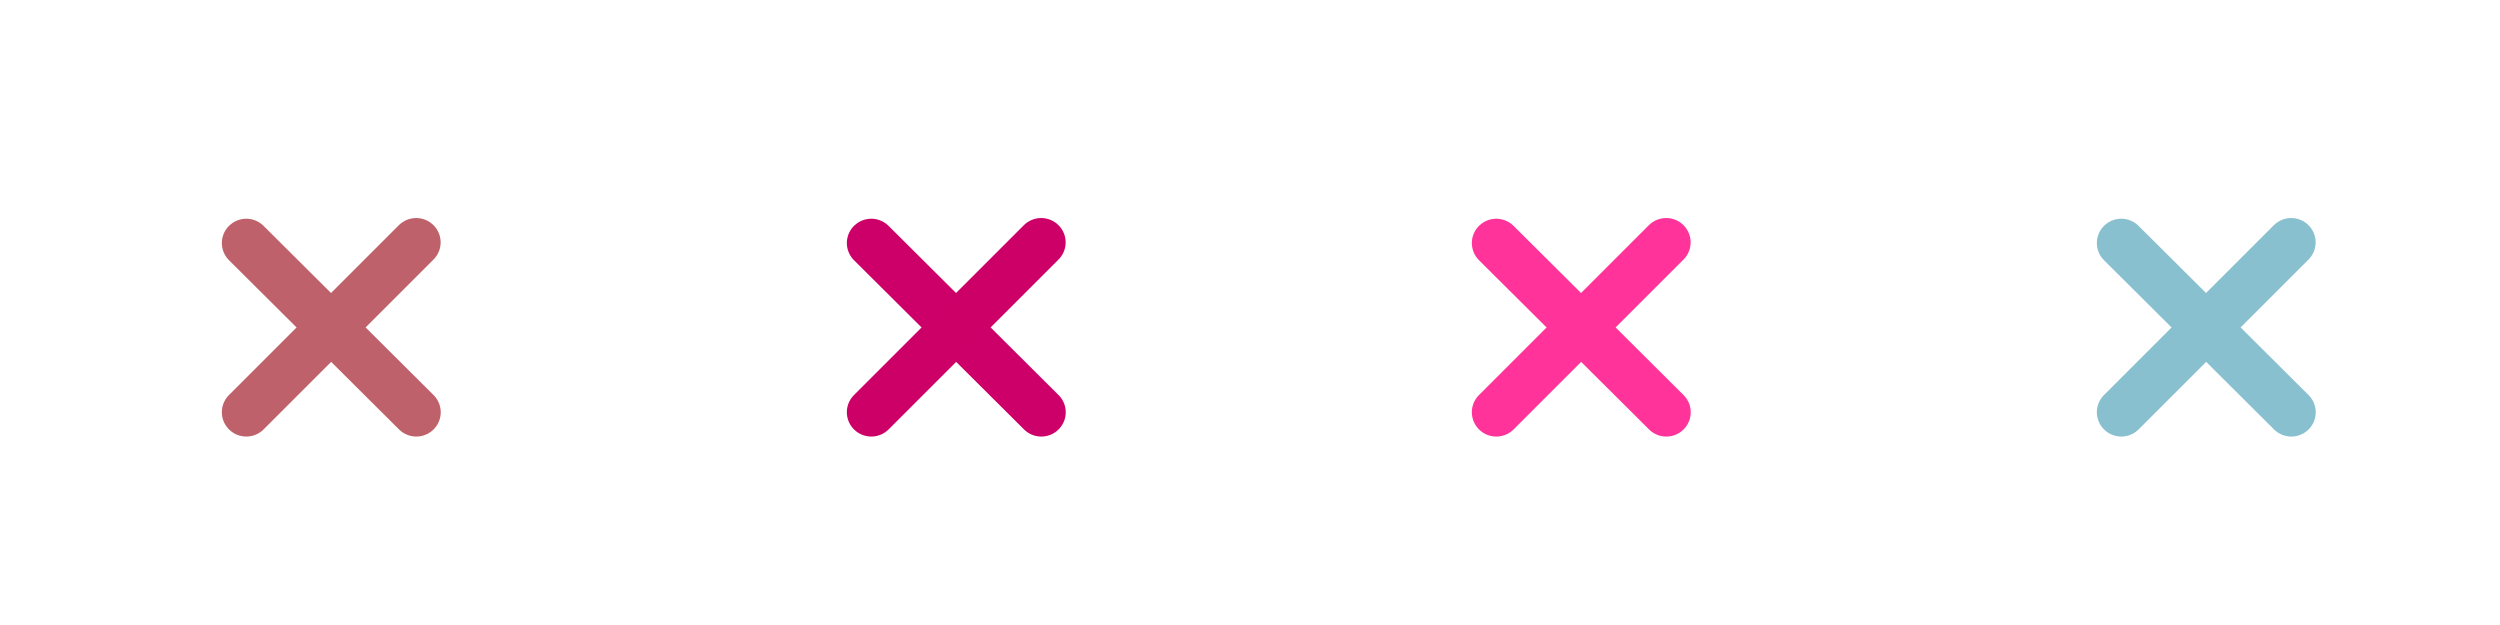 <?xml version="1.0" encoding="UTF-8" standalone="no"?>
<svg
   xmlns:dc="http://purl.org/dc/elements/1.1/"
   xmlns:cc="http://creativecommons.org/ns#"
   xmlns:rdf="http://www.w3.org/1999/02/22-rdf-syntax-ns#"
   xmlns:svg="http://www.w3.org/2000/svg"
   xmlns="http://www.w3.org/2000/svg"
   xmlns:sodipodi="http://sodipodi.sourceforge.net/DTD/sodipodi-0.dtd"
   xmlns:inkscape="http://www.inkscape.org/namespaces/inkscape"
   sodipodi:docname="close.svg"
   inkscape:version="1.0 (4035a4fb49, 2020-05-01)"
   id="svg2"
   height="26"
   width="104"
   version="1.0">
  <sodipodi:namedview
     inkscape:document-rotation="0"
     inkscape:lockguides="true"
     inkscape:current-layer="svg2"
     inkscape:window-maximized="1"
     inkscape:window-y="0"
     inkscape:window-x="0"
     inkscape:cy="25.248935"
     inkscape:cx="96.986504"
     inkscape:zoom="5.3869092"
     showgrid="false"
     id="namedview53"
     inkscape:window-height="1015"
     inkscape:window-width="1920"
     inkscape:pageshadow="2"
     inkscape:pageopacity="0"
     guidetolerance="10"
     gridtolerance="10"
     objecttolerance="10"
     borderopacity="1"
     bordercolor="#666666"
     pagecolor="#ffffff" />
  <defs
     id="defs4" />
  <g
     id="active-center"
     transform="matrix(1.3,0,0,1.3,19.653,23.376)">
    <rect
       style="opacity:0;fill:#000000;fill-opacity:1;stroke:none"
       id="rect3058-6"
       y="-17.982"
       x="-15.118"
       height="20"
       width="20" />
    <g
       id="g4855"
       transform="translate(-1807.952,-341.874)">
      <g
         style="stroke:#eff0ff;stroke-width:3.326;stroke-miterlimit:4;stroke-dasharray:none;stroke-opacity:1"
         id="g4859"
         transform="matrix(0.603,0,0,0.6,2031.571,161.384)" />
    </g>
    <g
       style="stroke:#606060;stroke-width:3.334;stroke-miterlimit:4;stroke-dasharray:none;stroke-opacity:1"
       id="g3134-3"
       transform="matrix(0.412,0,0,0.41,151.429,-125.774)">
      <path
         inkscape:connector-curvature="0"
         style="fill:none;stroke:#bf616a;stroke-width:3.794;stroke-linecap:round;stroke-linejoin:miter;stroke-miterlimit:4;stroke-dasharray:none;stroke-opacity:1"
         id="path3136-5"
         d="m -385.112,281.877 13.207,13.207" />
      <path
         inkscape:connector-curvature="0"
         style="fill:#00bcd4;fill-opacity:1;stroke:#bf616a;stroke-width:3.799;stroke-linecap:round;stroke-linejoin:miter;stroke-miterlimit:4;stroke-dasharray:none;stroke-opacity:1"
         id="path3138-3"
         d="m -371.915,281.825 -13.195,13.256" />
    </g>
  </g>
  <g
     id="pressed-center"
     transform="matrix(1.3,0,0,1.3,71.653,23.376)">
    <rect
       style="opacity:0;fill:#000000;fill-opacity:1;stroke:none"
       id="rect3868"
       y="-17.982"
       x="-15.118"
       height="20"
       width="20" />
    <g
       id="g3870"
       transform="translate(-1807.952,-341.874)">
      <g
         style="stroke:#eff0ff;stroke-width:3.326;stroke-miterlimit:4;stroke-dasharray:none;stroke-opacity:1"
         id="g3872"
         transform="matrix(0.603,0,0,0.6,2031.571,161.384)" />
    </g>
    <g
       style="stroke:#ffffff;stroke-width:3.334;stroke-miterlimit:4;stroke-dasharray:none;stroke-opacity:1"
       id="g3876"
       transform="matrix(0.412,0,0,0.41,151.429,-125.774)">
      <path
         inkscape:connector-curvature="0"
         style="fill:none;stroke:#ff3399;stroke-width:3.794;stroke-linecap:round;stroke-linejoin:miter;stroke-miterlimit:4;stroke-dasharray:none;stroke-opacity:1"
         id="path3878"
         d="m -385.112,281.877 13.207,13.207" />
      <path
         inkscape:connector-curvature="0"
         style="fill:none;stroke:#ff3399;stroke-width:3.799;stroke-linecap:round;stroke-linejoin:miter;stroke-miterlimit:4;stroke-dasharray:none;stroke-opacity:1"
         id="path3880"
         d="m -371.915,281.825 -13.195,13.257" />
    </g>
  </g>
  <g
     id="inactive-center"
     transform="matrix(1.3,0,0,1.3,97.653,23.376)">
    <rect
       style="opacity:0;fill:#000000;fill-opacity:1;stroke:none"
       id="rect3064"
       y="-17.982"
       x="-15.118"
       height="20"
       width="20" />
    <g
       id="g3066"
       transform="translate(-1807.952,-341.874)">
      <g
         style="stroke:#eff0ff;stroke-width:3.326;stroke-miterlimit:4;stroke-dasharray:none;stroke-opacity:1"
         id="g3068"
         transform="matrix(0.603,0,0,0.6,2031.571,161.384)" />
    </g>
    <g
       style="stroke:#606060;stroke-width:3.334;stroke-miterlimit:4;stroke-dasharray:none;stroke-opacity:1"
       id="g3072"
       transform="matrix(0.412,0,0,0.41,151.429,-125.774)">
      <path
         sodipodi:nodetypes="ccc"
         inkscape:connector-curvature="0"
         style="opacity:1;fill:#d3dae3;fill-opacity:1;stroke:#88c0d0;stroke-width:3.794;stroke-linecap:round;stroke-linejoin:miter;stroke-miterlimit:4;stroke-dasharray:none;stroke-opacity:1"
         id="path3074"
         d="m -385.112,281.877 6.995,6.995 6.212,6.212" />
      <path
         inkscape:connector-curvature="0"
         style="opacity:1;fill:#88c0d0;fill-opacity:1;stroke:#88c0d0;stroke-width:3.799;stroke-linecap:round;stroke-linejoin:miter;stroke-miterlimit:4;stroke-dasharray:none;stroke-opacity:1"
         id="path3076"
         d="m -371.915,281.825 -13.195,13.256" />
    </g>
  </g>
  <g
     id="hover-center"
     transform="matrix(1.3,0,0,1.3,45.653,23.376)">
    <rect
       style="opacity:0;fill:#000000;fill-opacity:1;stroke:none"
       id="rect3088"
       y="-17.982"
       x="-15.118"
       height="20"
       width="20" />
    <g
       id="g3090"
       transform="translate(-1807.952,-341.874)">
      <g
         style="stroke:#eff0ff;stroke-width:3.326;stroke-miterlimit:4;stroke-dasharray:none;stroke-opacity:1"
         id="g3092"
         transform="matrix(0.603,0,0,0.6,2031.571,161.384)" />
    </g>
    <g
       style="stroke:#eff0f1;stroke-width:3.334;stroke-miterlimit:4;stroke-dasharray:none;stroke-opacity:1"
       id="g3096"
       transform="matrix(0.412,0,0,0.41,151.429,-125.774)">
      <path
         inkscape:connector-curvature="0"
         style="fill:#aa0055;fill-opacity:1;stroke:#cc0068;stroke-width:3.794;stroke-linecap:round;stroke-linejoin:miter;stroke-miterlimit:4;stroke-dasharray:none;stroke-opacity:1"
         id="path3098"
         d="m -385.112,281.877 13.207,13.207" />
      <path
         inkscape:connector-curvature="0"
         style="fill:none;stroke:#cc0067;stroke-width:3.799;stroke-linecap:round;stroke-linejoin:miter;stroke-miterlimit:4;stroke-dasharray:none;stroke-opacity:1"
         id="path3100"
         d="m -371.915,281.825 -13.195,13.256" />
    </g>
  </g>
</svg>

